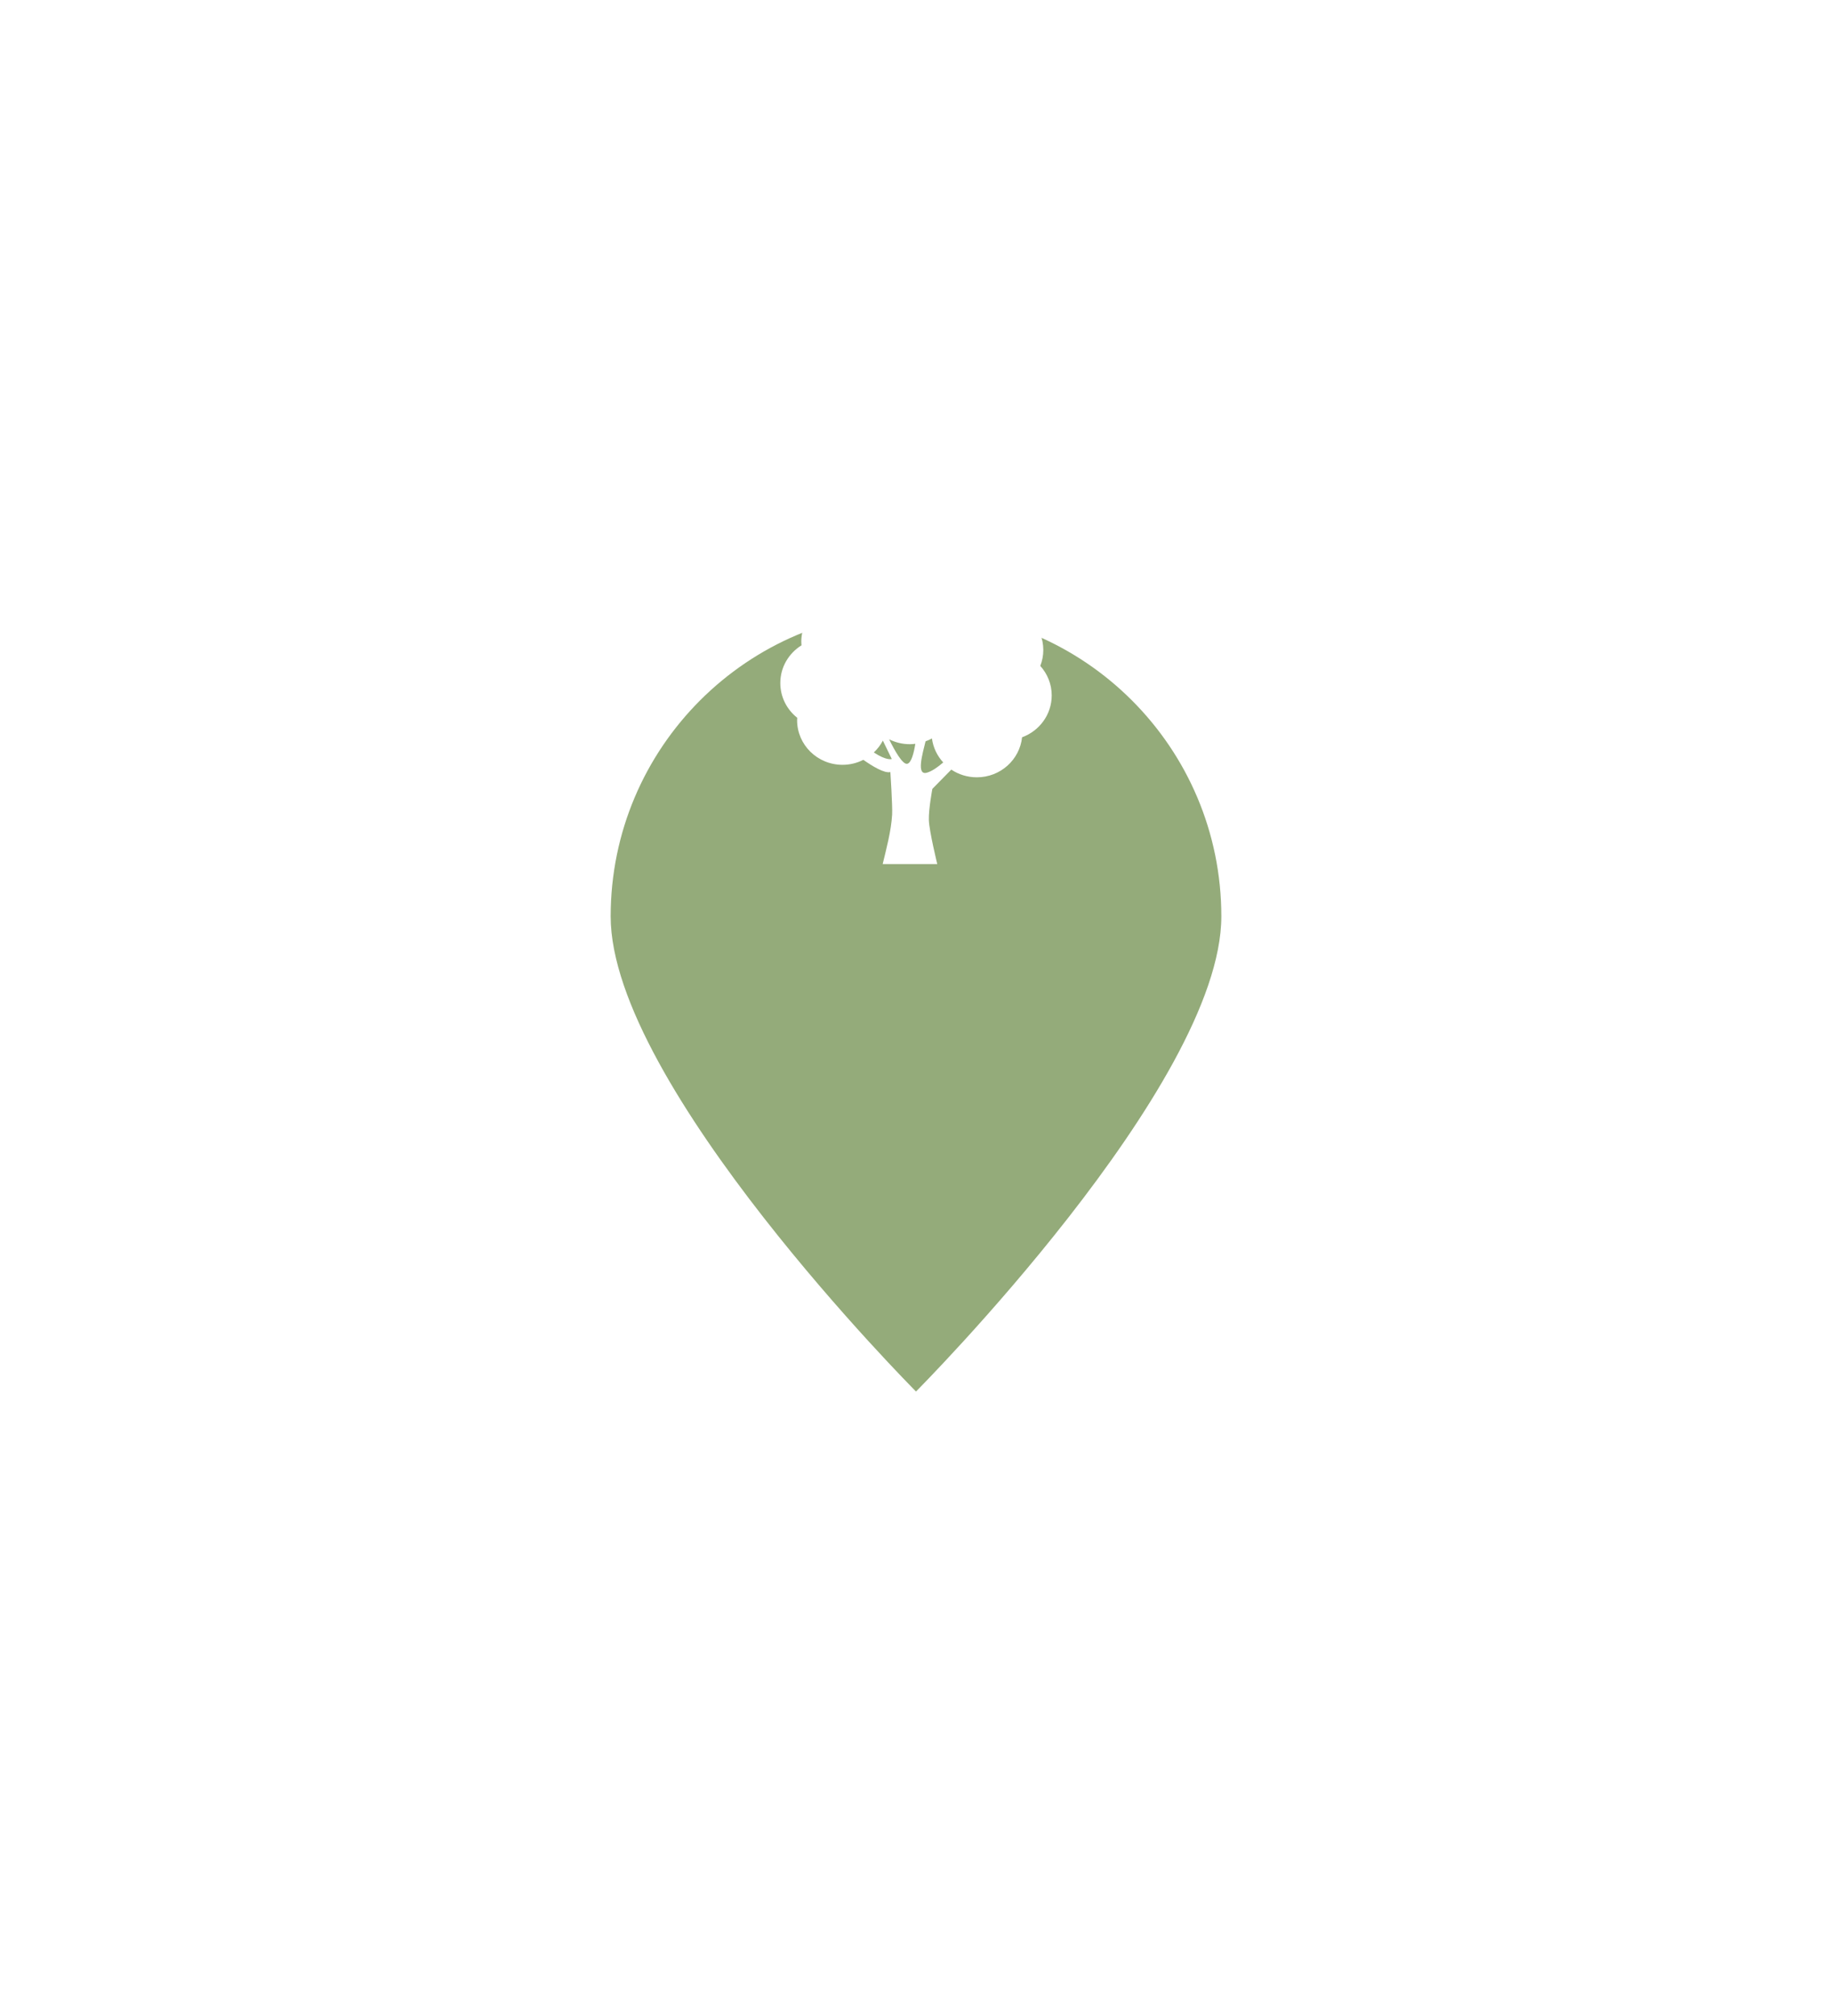 <svg width="90" height="99" viewBox="0 0 90 99" fill="none" xmlns="http://www.w3.org/2000/svg">
    <g filter="url(#filter0_d)">
        <path fill-rule="evenodd" clip-rule="evenodd" d="M45 58.333C45 58.333 60 43.284 60 35C60 26.716 53.284 20 45 20C36.716 20 30 26.716 30 35C30 43.284 45 58.333 45 58.333Z" fill="#94AB7A"/>
    </g>
    <mask id="mask0" mask-type="alpha" maskUnits="userSpaceOnUse" x="30" y="20" width="30" height="39">
        <path fill-rule="evenodd" clip-rule="evenodd" d="M45 58.333C45 58.333 60 43.284 60 35C60 26.716 53.284 20 45 20C36.716 20 30 26.716 30 35C30 43.284 45 58.333 45 58.333Z" fill="white"/>
    </mask>
    <g mask="url(#mask0)">
        <path fill-rule="evenodd" clip-rule="evenodd" d="M51.254 31.921C51.254 30.788 50.379 29.856 49.256 29.741C48.941 28.907 48.126 28.311 47.166 28.311C46.746 28.311 46.355 28.427 46.02 28.625C45.638 27.954 44.909 27.5 44.072 27.5C42.961 27.5 42.042 28.299 41.872 29.343C41.781 29.332 41.689 29.324 41.596 29.324C40.364 29.324 39.365 30.305 39.365 31.516C39.365 31.575 39.369 31.633 39.374 31.691C38.749 32.08 38.334 32.763 38.334 33.543C38.334 34.232 38.658 34.846 39.165 35.248C39.163 35.287 39.159 35.327 39.159 35.367C39.159 36.577 40.157 37.558 41.39 37.558C41.759 37.558 42.106 37.469 42.413 37.313C42.838 37.613 43.446 37.988 43.741 37.913C43.741 37.913 43.851 39.581 43.827 40.004C43.782 40.81 43.536 41.707 43.363 42.433H46.045C46.045 42.433 45.649 40.815 45.632 40.274C45.615 39.734 45.804 38.739 45.804 38.739L46.734 37.793C47.093 38.034 47.525 38.171 47.992 38.171C49.145 38.171 50.094 37.309 50.211 36.206C51.06 35.896 51.667 35.093 51.667 34.151C51.667 33.594 51.454 33.088 51.106 32.701C51.2 32.458 51.254 32.196 51.254 31.921ZM42.928 36.951C43.107 36.783 43.257 36.587 43.372 36.37L43.81 37.271C43.809 37.271 43.571 37.374 42.928 36.951ZM44.566 37.508C44.339 37.548 43.953 36.862 43.679 36.305C43.983 36.457 44.326 36.545 44.691 36.545C44.784 36.545 44.876 36.538 44.967 36.526C44.896 36.972 44.772 37.471 44.566 37.508ZM45.529 37.946C45.005 38.089 45.319 37.023 45.469 36.405C45.578 36.365 45.683 36.319 45.783 36.263C45.843 36.713 46.042 37.119 46.337 37.441C46.081 37.663 45.787 37.876 45.529 37.946Z" fill="white"/>
    </g>
    <defs>
        <filter id="filter0_d" x="0" y="0" width="90" height="98.333" filterUnits="userSpaceOnUse" color-interpolation-filters="sRGB">
            <feFlood flood-opacity="0" result="BackgroundImageFix"/>
            <feColorMatrix in="SourceAlpha" type="matrix" values="0 0 0 0 0 0 0 0 0 0 0 0 0 0 0 0 0 0 127 0"/>
            <feOffset dy="10"/>
            <feGaussianBlur stdDeviation="15"/>
            <feColorMatrix type="matrix" values="0 0 0 0 0.286 0 0 0 0 0.286 0 0 0 0 0.286 0 0 0 0.46 0"/>
            <feBlend mode="normal" in2="BackgroundImageFix" result="effect1_dropShadow"/>
            <feBlend mode="normal" in="SourceGraphic" in2="effect1_dropShadow" result="shape"/>
        </filter>
    </defs>
</svg>
